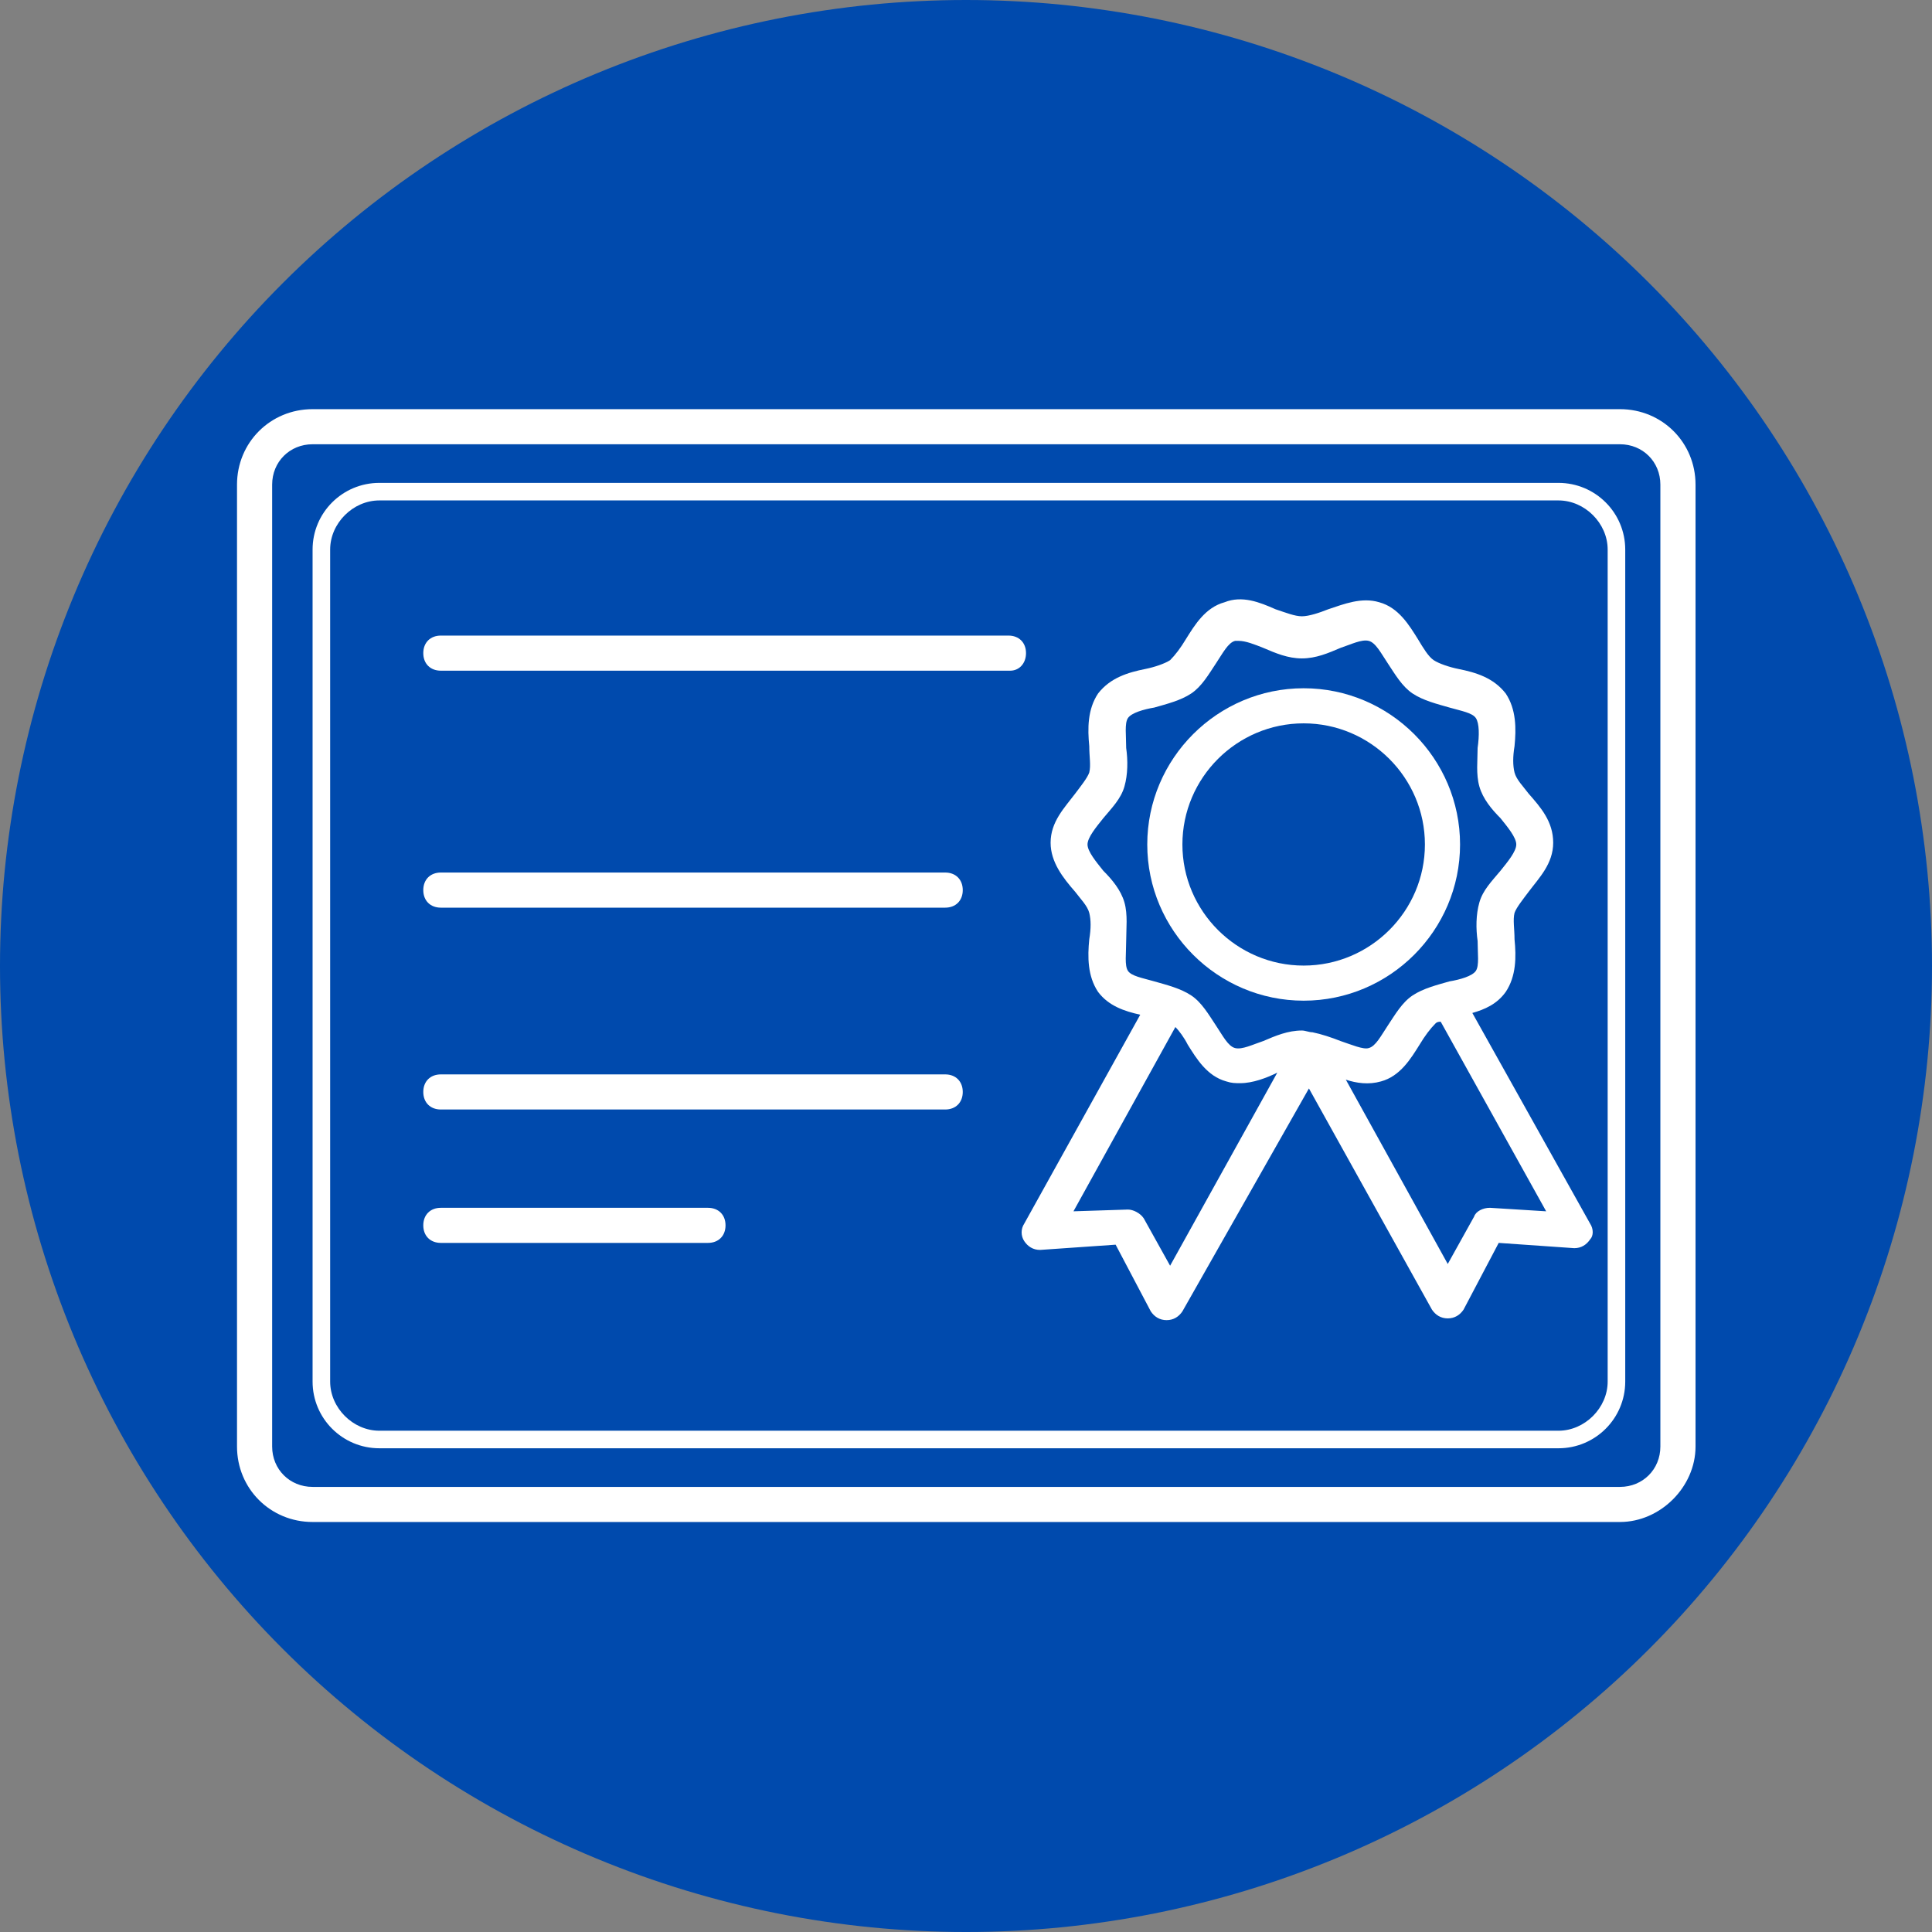 <?xml version="1.0" encoding="UTF-8"?>
<svg xmlns="http://www.w3.org/2000/svg" xmlns:xlink="http://www.w3.org/1999/xlink" width="72" height="72" viewBox="0 0 375 375" version="1.2">
<rect x="0" y="0" width="375" height="375" fill="#808080" stroke="none"/>
<defs>
<clipPath id="clip1">
  <path d="M 46 79.418 L 330 79.418 L 330 295.418 L 46 295.418 Z M 46 79.418 "/>
</clipPath>
</defs>
<g id="surface1">
<path style=" stroke:none;fill-rule:nonzero;fill:rgb(0%,29.019%,67.839%);fill-opacity:1;" d="M 187.5 0 C 184.43 0 181.363 0.074 178.301 0.227 C 175.234 0.375 172.176 0.602 169.121 0.902 C 166.066 1.203 163.023 1.578 159.988 2.031 C 156.953 2.48 153.93 3.004 150.922 3.602 C 147.91 4.203 144.918 4.875 141.941 5.617 C 138.965 6.363 136.008 7.184 133.07 8.074 C 130.137 8.965 127.223 9.926 124.332 10.961 C 121.445 11.996 118.582 13.098 115.746 14.273 C 112.91 15.445 110.105 16.691 107.332 18.004 C 104.559 19.312 101.82 20.691 99.113 22.141 C 96.406 23.586 93.738 25.098 91.105 26.676 C 88.473 28.254 85.883 29.895 83.332 31.598 C 80.777 33.305 78.27 35.07 75.805 36.898 C 73.34 38.727 70.922 40.613 68.551 42.559 C 66.18 44.508 63.855 46.512 61.582 48.57 C 59.309 50.633 57.086 52.746 54.918 54.918 C 52.746 57.086 50.633 59.309 48.57 61.582 C 46.512 63.855 44.508 66.18 42.559 68.551 C 40.613 70.922 38.727 73.34 36.898 75.805 C 35.07 78.27 33.305 80.777 31.598 83.332 C 29.895 85.883 28.254 88.473 26.676 91.105 C 25.098 93.738 23.586 96.406 22.141 99.113 C 20.691 101.82 19.312 104.559 18.004 107.332 C 16.691 110.105 15.445 112.91 14.273 115.746 C 13.098 118.582 11.996 121.445 10.961 124.332 C 9.926 127.223 8.965 130.137 8.074 133.07 C 7.184 136.008 6.363 138.965 5.621 141.941 C 4.875 144.918 4.203 147.91 3.602 150.922 C 3.004 153.93 2.48 156.953 2.031 159.988 C 1.578 163.023 1.203 166.066 0.902 169.121 C 0.602 172.176 0.375 175.234 0.227 178.301 C 0.074 181.363 0 184.43 0 187.5 C 0 190.57 0.074 193.637 0.227 196.699 C 0.375 199.766 0.602 202.824 0.902 205.879 C 1.203 208.934 1.578 211.977 2.031 215.012 C 2.48 218.047 3.004 221.07 3.602 224.078 C 4.203 227.09 4.875 230.082 5.621 233.059 C 6.363 236.035 7.184 238.992 8.074 241.93 C 8.965 244.863 9.926 247.777 10.961 250.668 C 11.996 253.555 13.098 256.418 14.273 259.254 C 15.445 262.09 16.691 264.891 18.004 267.668 C 19.312 270.441 20.691 273.18 22.141 275.887 C 23.586 278.594 25.098 281.262 26.676 283.895 C 28.254 286.527 29.895 289.117 31.598 291.668 C 33.305 294.223 35.07 296.73 36.898 299.195 C 38.727 301.66 40.613 304.078 42.559 306.449 C 44.508 308.82 46.512 311.145 48.57 313.418 C 50.633 315.691 52.746 317.914 54.918 320.082 C 57.086 322.254 59.309 324.367 61.582 326.43 C 63.855 328.488 66.18 330.492 68.551 332.438 C 70.922 334.387 73.34 336.273 75.805 338.102 C 78.27 339.93 80.777 341.695 83.332 343.402 C 85.883 345.105 88.473 346.746 91.105 348.324 C 93.738 349.902 96.406 351.414 99.113 352.859 C 101.82 354.309 104.559 355.688 107.332 356.996 C 110.105 358.309 112.91 359.555 115.746 360.727 C 118.582 361.902 121.445 363.004 124.332 364.039 C 127.223 365.074 130.137 366.035 133.07 366.926 C 136.008 367.816 138.965 368.637 141.941 369.379 C 144.918 370.125 147.91 370.797 150.922 371.398 C 153.93 371.996 156.953 372.52 159.988 372.969 C 163.023 373.422 166.066 373.797 169.121 374.098 C 172.176 374.398 175.234 374.625 178.301 374.773 C 181.363 374.926 184.43 375 187.5 375 C 190.57 375 193.637 374.926 196.699 374.773 C 199.766 374.625 202.824 374.398 205.879 374.098 C 208.934 373.797 211.977 373.422 215.012 372.969 C 218.047 372.52 221.07 371.996 224.078 371.398 C 227.09 370.797 230.082 370.125 233.059 369.379 C 236.035 368.637 238.992 367.816 241.93 366.926 C 244.863 366.035 247.777 365.074 250.668 364.039 C 253.555 363.004 256.418 361.902 259.254 360.727 C 262.09 359.555 264.891 358.309 267.668 356.996 C 270.441 355.688 273.18 354.309 275.887 352.859 C 278.594 351.414 281.262 349.902 283.895 348.324 C 286.527 346.746 289.117 345.105 291.668 343.402 C 294.223 341.695 296.73 339.93 299.195 338.102 C 301.66 336.273 304.078 334.387 306.449 332.438 C 308.82 330.492 311.145 328.488 313.418 326.43 C 315.691 324.367 317.914 322.254 320.082 320.082 C 322.254 317.914 324.367 315.691 326.43 313.418 C 328.488 311.145 330.492 308.82 332.438 306.449 C 334.387 304.078 336.273 301.66 338.102 299.195 C 339.93 296.73 341.695 294.223 343.402 291.668 C 345.105 289.117 346.746 286.527 348.324 283.895 C 349.902 281.262 351.414 278.594 352.859 275.887 C 354.309 273.18 355.688 270.441 356.996 267.668 C 358.309 264.891 359.555 262.09 360.727 259.254 C 361.902 256.418 363.004 253.555 364.039 250.668 C 365.074 247.777 366.035 244.863 366.926 241.93 C 367.816 238.992 368.637 236.035 369.379 233.059 C 370.125 230.082 370.797 227.09 371.398 224.078 C 371.996 221.07 372.52 218.047 372.969 215.012 C 373.422 211.977 373.797 208.934 374.098 205.879 C 374.398 202.824 374.625 199.766 374.773 196.699 C 374.926 193.637 375 190.57 375 187.5 C 375 184.43 374.926 181.363 374.773 178.301 C 374.625 175.234 374.398 172.176 374.098 169.121 C 373.797 166.066 373.422 163.023 372.969 159.988 C 372.52 156.953 371.996 153.93 371.398 150.922 C 370.797 147.91 370.125 144.918 369.379 141.941 C 368.637 138.965 367.816 136.008 366.926 133.07 C 366.035 130.137 365.074 127.223 364.039 124.332 C 363.004 121.445 361.902 118.582 360.727 115.746 C 359.555 112.91 358.309 110.105 356.996 107.332 C 355.688 104.559 354.309 101.82 352.859 99.113 C 351.414 96.406 349.902 93.738 348.324 91.105 C 346.746 88.473 345.105 85.883 343.402 83.332 C 341.695 80.777 339.93 78.27 338.102 75.805 C 336.273 73.34 334.387 70.922 332.438 68.551 C 330.492 66.18 328.488 63.855 326.43 61.582 C 324.367 59.309 322.254 57.086 320.082 54.918 C 317.914 52.746 315.691 50.633 313.418 48.57 C 311.145 46.512 308.82 44.508 306.449 42.559 C 304.078 40.613 301.66 38.727 299.195 36.898 C 296.73 35.07 294.223 33.305 291.668 31.598 C 289.117 29.895 286.527 28.254 283.895 26.676 C 281.262 25.098 278.594 23.586 275.887 22.141 C 273.18 20.691 270.441 19.312 267.668 18.004 C 264.891 16.691 262.09 15.445 259.254 14.273 C 256.418 13.098 253.555 11.996 250.668 10.961 C 247.777 9.926 244.863 8.965 241.93 8.074 C 238.992 7.184 236.035 6.363 233.059 5.617 C 230.082 4.875 227.09 4.203 224.078 3.602 C 221.07 3.004 218.047 2.48 215.012 2.031 C 211.977 1.578 208.934 1.203 205.879 0.902 C 202.824 0.602 199.766 0.375 196.699 0.227 C 193.637 0.074 190.57 0 187.5 0 Z M 187.5 0 "/>
<path style=" stroke:none;fill-rule:nonzero;fill:rgb(100%,100%,100%);fill-opacity:1;" d="M 253.039 194.23 C 236.328 194.23 222.684 180.605 222.684 163.91 C 222.684 147.215 236.328 133.59 253.039 133.59 C 269.754 133.59 283.395 147.215 283.395 163.91 C 283.395 180.605 269.754 194.23 253.039 194.23 Z M 253.039 140.402 C 240.078 140.402 229.504 150.965 229.504 163.91 C 229.504 176.855 240.078 187.418 253.039 187.418 C 266 187.418 276.574 176.855 276.574 163.91 C 276.574 150.965 266 140.402 253.039 140.402 Z M 253.039 140.402 "/>
<path style=" stroke:none;fill-rule:nonzero;fill:rgb(100%,100%,100%);fill-opacity:1;" d="M 308.637 237.5 L 285.781 196.617 C 288.172 195.934 290.559 194.914 292.262 192.527 C 294.309 189.461 294.309 185.715 293.969 182.309 C 293.969 180.262 293.629 178.559 293.969 177.195 C 294.309 176.176 295.676 174.473 296.695 173.109 C 298.742 170.383 301.473 167.656 301.473 163.57 C 301.473 159.48 299.086 156.754 296.695 154.031 C 295.676 152.668 294.309 151.305 293.969 149.941 C 293.629 148.578 293.629 146.875 293.969 144.832 C 294.309 141.426 294.309 137.676 292.262 134.609 C 289.875 131.543 286.465 130.523 283.055 129.84 C 281.348 129.5 279.301 128.816 278.277 128.137 C 277.254 127.457 276.234 125.754 275.211 124.047 C 273.504 121.324 271.457 117.914 267.707 116.895 C 264.293 115.871 260.883 117.234 257.812 118.258 C 256.109 118.938 254.062 119.621 252.699 119.621 C 251.332 119.621 249.629 118.938 247.582 118.258 C 244.512 116.895 241.102 115.531 237.691 116.895 C 233.938 117.914 231.891 121.324 230.188 124.047 C 229.164 125.754 228.141 127.113 227.117 128.137 C 226.094 128.816 224.047 129.5 222.344 129.84 C 218.93 130.523 215.52 131.543 213.133 134.609 C 211.086 137.676 211.086 141.426 211.426 144.832 C 211.426 146.875 211.77 148.578 211.426 149.941 C 211.086 150.965 209.723 152.668 208.699 154.031 C 206.652 156.754 203.922 159.48 203.922 163.57 C 203.922 167.316 206.312 170.383 208.699 173.109 C 209.723 174.473 211.086 175.832 211.426 177.195 C 211.77 178.559 211.77 180.262 211.426 182.309 C 211.086 185.715 211.086 189.461 213.133 192.527 C 215.18 195.254 218.25 196.277 221.32 196.957 L 198.809 237.5 C 198.125 238.523 198.125 239.883 198.809 240.906 C 199.488 241.93 200.512 242.609 201.879 242.609 L 216.543 241.59 L 223.367 254.535 C 224.047 255.555 225.07 256.238 226.434 256.238 C 227.801 256.238 228.824 255.555 229.504 254.535 L 254.062 211.266 L 277.938 254.195 C 278.621 255.215 279.645 255.898 281.008 255.898 C 282.371 255.898 283.395 255.215 284.078 254.195 L 290.898 241.246 L 305.566 242.27 C 306.93 242.27 307.953 241.59 308.637 240.566 C 309.316 239.883 309.316 238.523 308.637 237.5 Z M 218.59 182.648 C 218.59 180.262 218.93 177.539 218.25 175.152 C 217.566 172.77 215.863 170.723 214.156 169.02 C 212.793 167.316 211.086 165.273 211.086 163.91 C 211.086 162.547 212.793 160.504 214.156 158.801 C 215.863 156.754 217.566 155.051 218.25 152.668 C 218.93 150.281 218.93 147.555 218.59 145.172 C 218.59 142.785 218.25 140.402 218.93 139.379 C 219.613 138.359 222 137.676 224.047 137.336 C 226.434 136.652 229.164 135.973 231.211 134.609 C 233.258 133.246 234.621 130.863 235.984 128.816 C 237.348 126.773 238.371 124.73 239.738 124.391 C 240.078 124.391 240.078 124.391 240.418 124.391 C 241.785 124.391 243.488 125.07 245.195 125.75 C 247.582 126.773 249.969 127.797 252.699 127.797 C 255.426 127.797 257.812 126.773 260.203 125.75 C 262.25 125.07 264.293 124.047 265.66 124.391 C 267.023 124.73 268.047 126.773 269.41 128.816 C 270.773 130.863 272.141 133.246 274.188 134.609 C 276.234 135.973 278.961 136.652 281.348 137.336 C 283.734 138.016 285.781 138.359 286.465 139.379 C 287.148 140.402 287.148 142.785 286.805 145.172 C 286.805 147.555 286.465 150.281 287.148 152.668 C 287.828 155.051 289.535 157.098 291.238 158.801 C 292.605 160.504 294.309 162.547 294.309 163.91 C 294.309 165.273 292.605 167.316 291.238 169.02 C 289.535 171.062 287.828 172.77 287.148 175.152 C 286.465 177.539 286.465 180.262 286.805 182.648 C 286.805 185.031 287.148 187.418 286.465 188.441 C 285.781 189.461 283.395 190.145 281.348 190.484 C 278.961 191.164 276.234 191.848 274.188 193.211 C 272.141 194.57 270.773 196.957 269.41 199 C 268.047 201.047 267.023 203.09 265.66 203.43 C 264.637 203.77 262.25 202.75 260.203 202.066 C 258.496 201.387 256.449 200.703 254.746 200.363 C 254.062 200.363 253.379 200.023 252.699 200.023 C 249.969 200.023 247.582 201.047 245.195 202.066 C 243.148 202.75 241.102 203.77 239.738 203.43 C 238.371 203.09 237.348 201.047 235.984 199 C 234.621 196.957 233.258 194.57 231.211 193.211 C 229.164 191.848 226.434 191.164 224.047 190.484 C 221.66 189.801 219.613 189.461 218.93 188.441 C 218.25 187.418 218.59 185.031 218.59 182.648 Z M 227.117 245.676 L 222 236.477 C 221.32 235.457 219.953 234.773 218.93 234.773 L 208.359 235.113 L 228.141 199.344 C 228.824 200.023 229.848 201.387 230.527 202.75 C 232.234 205.473 234.281 208.883 238.031 209.902 C 239.055 210.242 239.738 210.242 240.762 210.242 C 243.148 210.242 245.875 209.223 247.922 208.199 Z M 289.195 234.434 C 287.828 234.434 286.465 235.113 286.125 236.137 L 281.008 245.336 L 261.227 209.562 C 263.27 210.242 265.66 210.586 268.047 209.902 C 271.797 208.883 273.844 205.473 275.551 202.75 C 276.574 201.047 277.598 199.684 278.621 198.66 C 278.961 198.32 279.301 198.32 279.645 198.32 L 300.109 235.113 Z M 289.195 234.434 "/>
<g clip-path="url(#clip1)" clip-rule="nonzero">
<path style=" stroke:none;fill-rule:nonzero;fill:rgb(100%,100%,100%);fill-opacity:1;" d="M 314.434 295.418 L 60.672 295.418 C 52.484 295.418 46.004 288.945 46.004 280.77 L 46.004 94.066 C 46.004 85.891 52.484 79.418 60.672 79.418 L 314.434 79.418 C 322.621 79.418 329.102 85.891 329.102 94.066 L 329.102 280.77 C 329.102 288.605 322.277 295.418 314.434 295.418 Z M 60.672 86.23 C 56.238 86.23 52.824 89.637 52.824 94.066 L 52.824 280.77 C 52.824 285.195 56.238 288.605 60.672 288.605 L 314.434 288.605 C 318.867 288.605 322.277 285.195 322.277 280.77 L 322.277 94.066 C 322.277 89.637 318.867 86.23 314.434 86.23 Z M 60.672 86.23 "/>
</g>
<path style=" stroke:none;fill-rule:nonzero;fill:rgb(100%,100%,100%);fill-opacity:1;" d="M 302.496 281.109 L 73.633 281.109 C 66.469 281.109 60.672 275.316 60.672 268.16 L 60.672 106.672 C 60.672 99.52 66.469 93.727 73.633 93.727 L 302.496 93.727 C 309.66 93.727 315.457 99.52 315.457 106.672 L 315.457 268.16 C 315.457 275.316 309.66 281.109 302.496 281.109 Z M 73.633 97.133 C 68.516 97.133 64.082 101.562 64.082 106.672 L 64.082 268.16 C 64.082 273.273 68.516 277.703 73.633 277.703 L 302.496 277.703 C 307.613 277.703 312.047 273.273 312.047 268.16 L 312.047 106.672 C 312.047 101.562 307.613 97.133 302.496 97.133 Z M 73.633 97.133 "/>
<path style=" stroke:none;fill-rule:nonzero;fill:rgb(100%,100%,100%);fill-opacity:1;" d="M 196.078 130.18 L 85.57 130.18 C 83.523 130.18 82.16 128.816 82.16 126.773 C 82.16 124.73 83.523 123.367 85.57 123.367 L 195.738 123.367 C 197.785 123.367 199.148 124.73 199.148 126.773 C 199.148 128.816 197.785 130.18 196.078 130.18 Z M 196.078 130.18 "/>
<path style=" stroke:none;fill-rule:nonzero;fill:rgb(100%,100%,100%);fill-opacity:1;" d="M 183.461 215.355 L 85.57 215.355 C 83.523 215.355 82.16 213.992 82.16 211.949 C 82.16 209.902 83.523 208.539 85.57 208.539 L 183.461 208.539 C 185.504 208.539 186.871 209.902 186.871 211.949 C 186.871 213.992 185.504 215.355 183.461 215.355 Z M 183.461 215.355 "/>
<path style=" stroke:none;fill-rule:nonzero;fill:rgb(100%,100%,100%);fill-opacity:1;" d="M 183.461 176.176 L 85.57 176.176 C 83.523 176.176 82.16 174.812 82.16 172.77 C 82.16 170.723 83.523 169.359 85.57 169.359 L 183.461 169.359 C 185.504 169.359 186.871 170.723 186.871 172.77 C 186.871 174.812 185.504 176.176 183.461 176.176 Z M 183.461 176.176 "/>
<path style=" stroke:none;fill-rule:nonzero;fill:rgb(100%,100%,100%);fill-opacity:1;" d="M 137.414 241.246 L 85.57 241.246 C 83.523 241.246 82.16 239.883 82.16 237.84 C 82.16 235.797 83.523 234.434 85.57 234.434 L 137.414 234.434 C 139.461 234.434 140.824 235.797 140.824 237.84 C 140.824 239.883 139.461 241.246 137.414 241.246 Z M 137.414 241.246 "/>
</g>
</svg>
